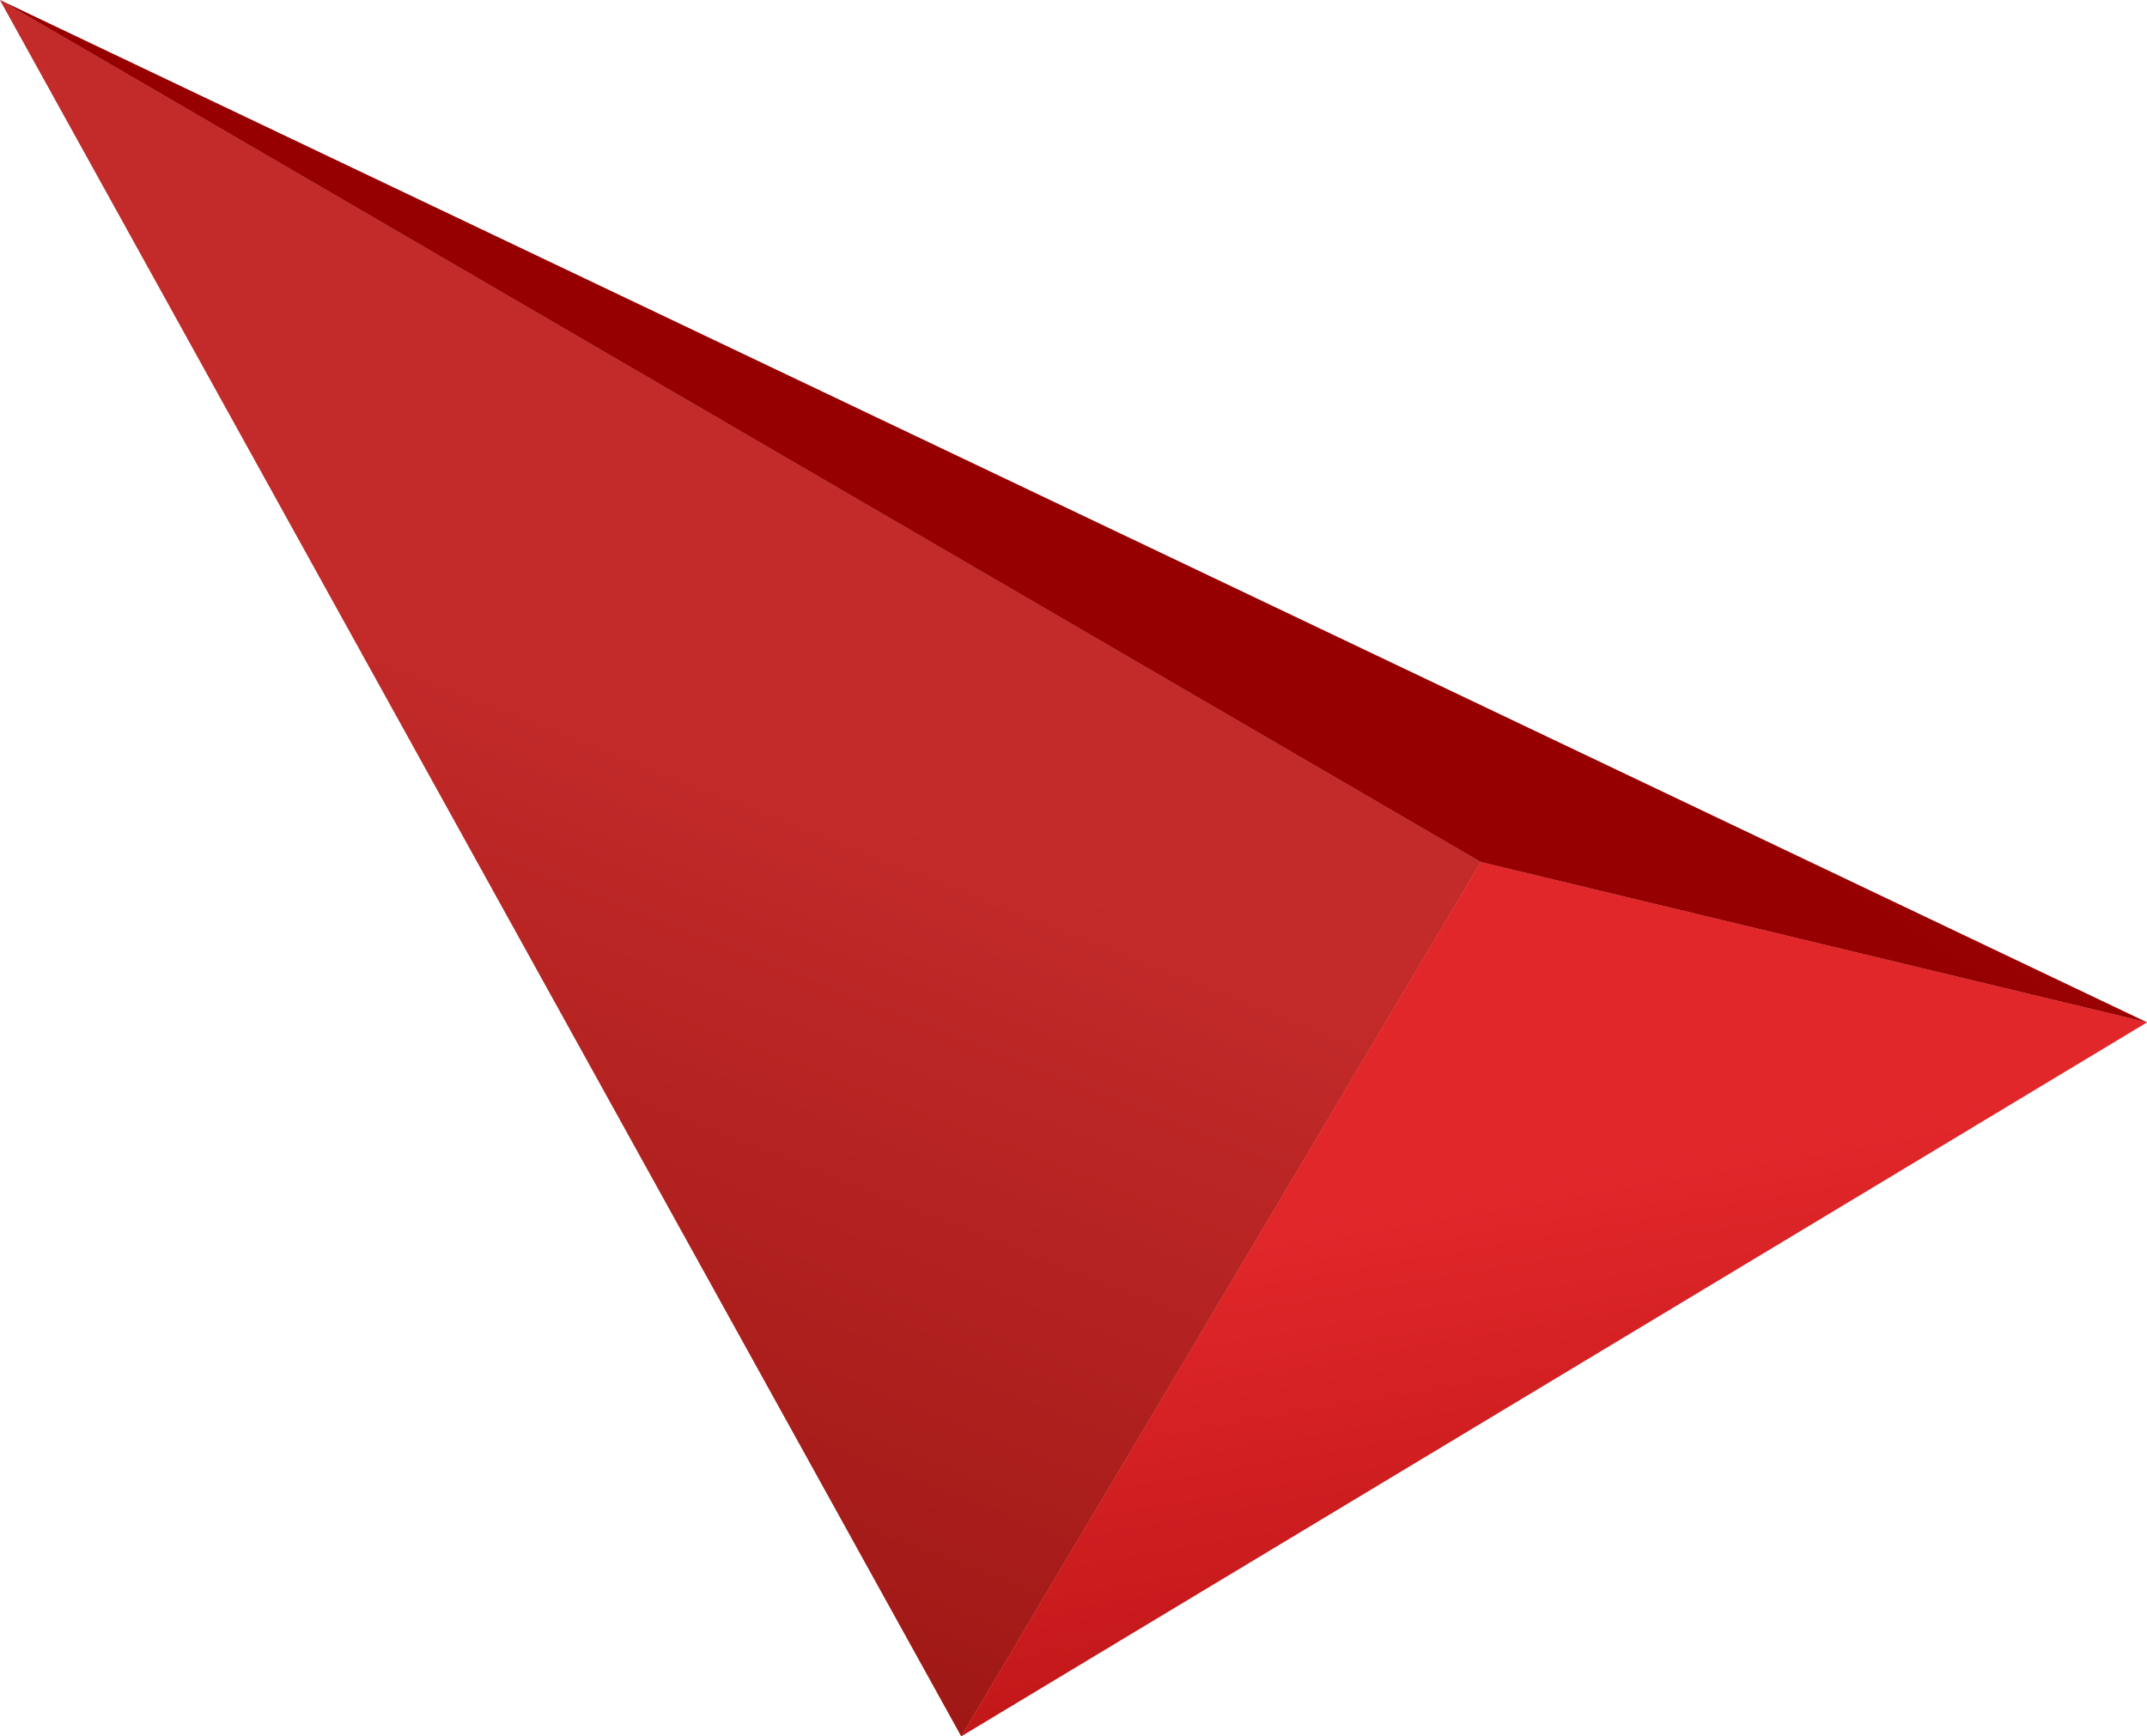 <?xml version="1.0" encoding="UTF-8"?><svg id="Camada_2" xmlns="http://www.w3.org/2000/svg" xmlns:xlink="http://www.w3.org/1999/xlink" viewBox="0 0 267.69 216.54"><defs><style>.cls-1{fill:#e2282b;}.cls-1,.cls-2,.cls-3,.cls-4,.cls-5{stroke-width:0px;}.cls-2{fill:url(#linear-gradient-2);}.cls-2,.cls-4{opacity:.6;}.cls-3{fill:url(#linear-gradient-3);}.cls-4{fill:url(#linear-gradient);}.cls-5{fill:#932f28;}</style><linearGradient id="linear-gradient" x1="18024.12" y1="-2980.44" x2="18024.8" y2="-2911.84" gradientTransform="translate(33135.17 19339.55) rotate(-159.16) scale(2.09 -2.09)" gradientUnits="userSpaceOnUse"><stop offset="0" stop-color="#e2272b"/><stop offset=".91" stop-color="#960000"/></linearGradient><linearGradient id="linear-gradient-2" x1="17975.67" y1="-2987.91" x2="17953.95" y2="-2951.25" xlink:href="#linear-gradient"/><linearGradient id="linear-gradient-3" x1="17990.82" y1="-3058.66" x2="18004.39" y2="-2994.2" xlink:href="#linear-gradient"/></defs><g id="Camada_1-2"><polygon class="cls-5" points="184.62 107.51 0 0 119.85 216.54 184.62 107.51"/><polygon class="cls-4" points="184.62 107.51 0 0 119.85 216.54 184.62 107.51"/><polygon class="cls-1" points="267.69 127.5 184.62 107.51 119.85 216.54 267.69 127.5"/><polygon class="cls-2" points="267.69 127.5 184.62 107.51 119.85 216.54 267.69 127.5"/><polygon class="cls-3" points="0 0 184.62 107.51 267.69 127.5 0 0"/></g></svg>
